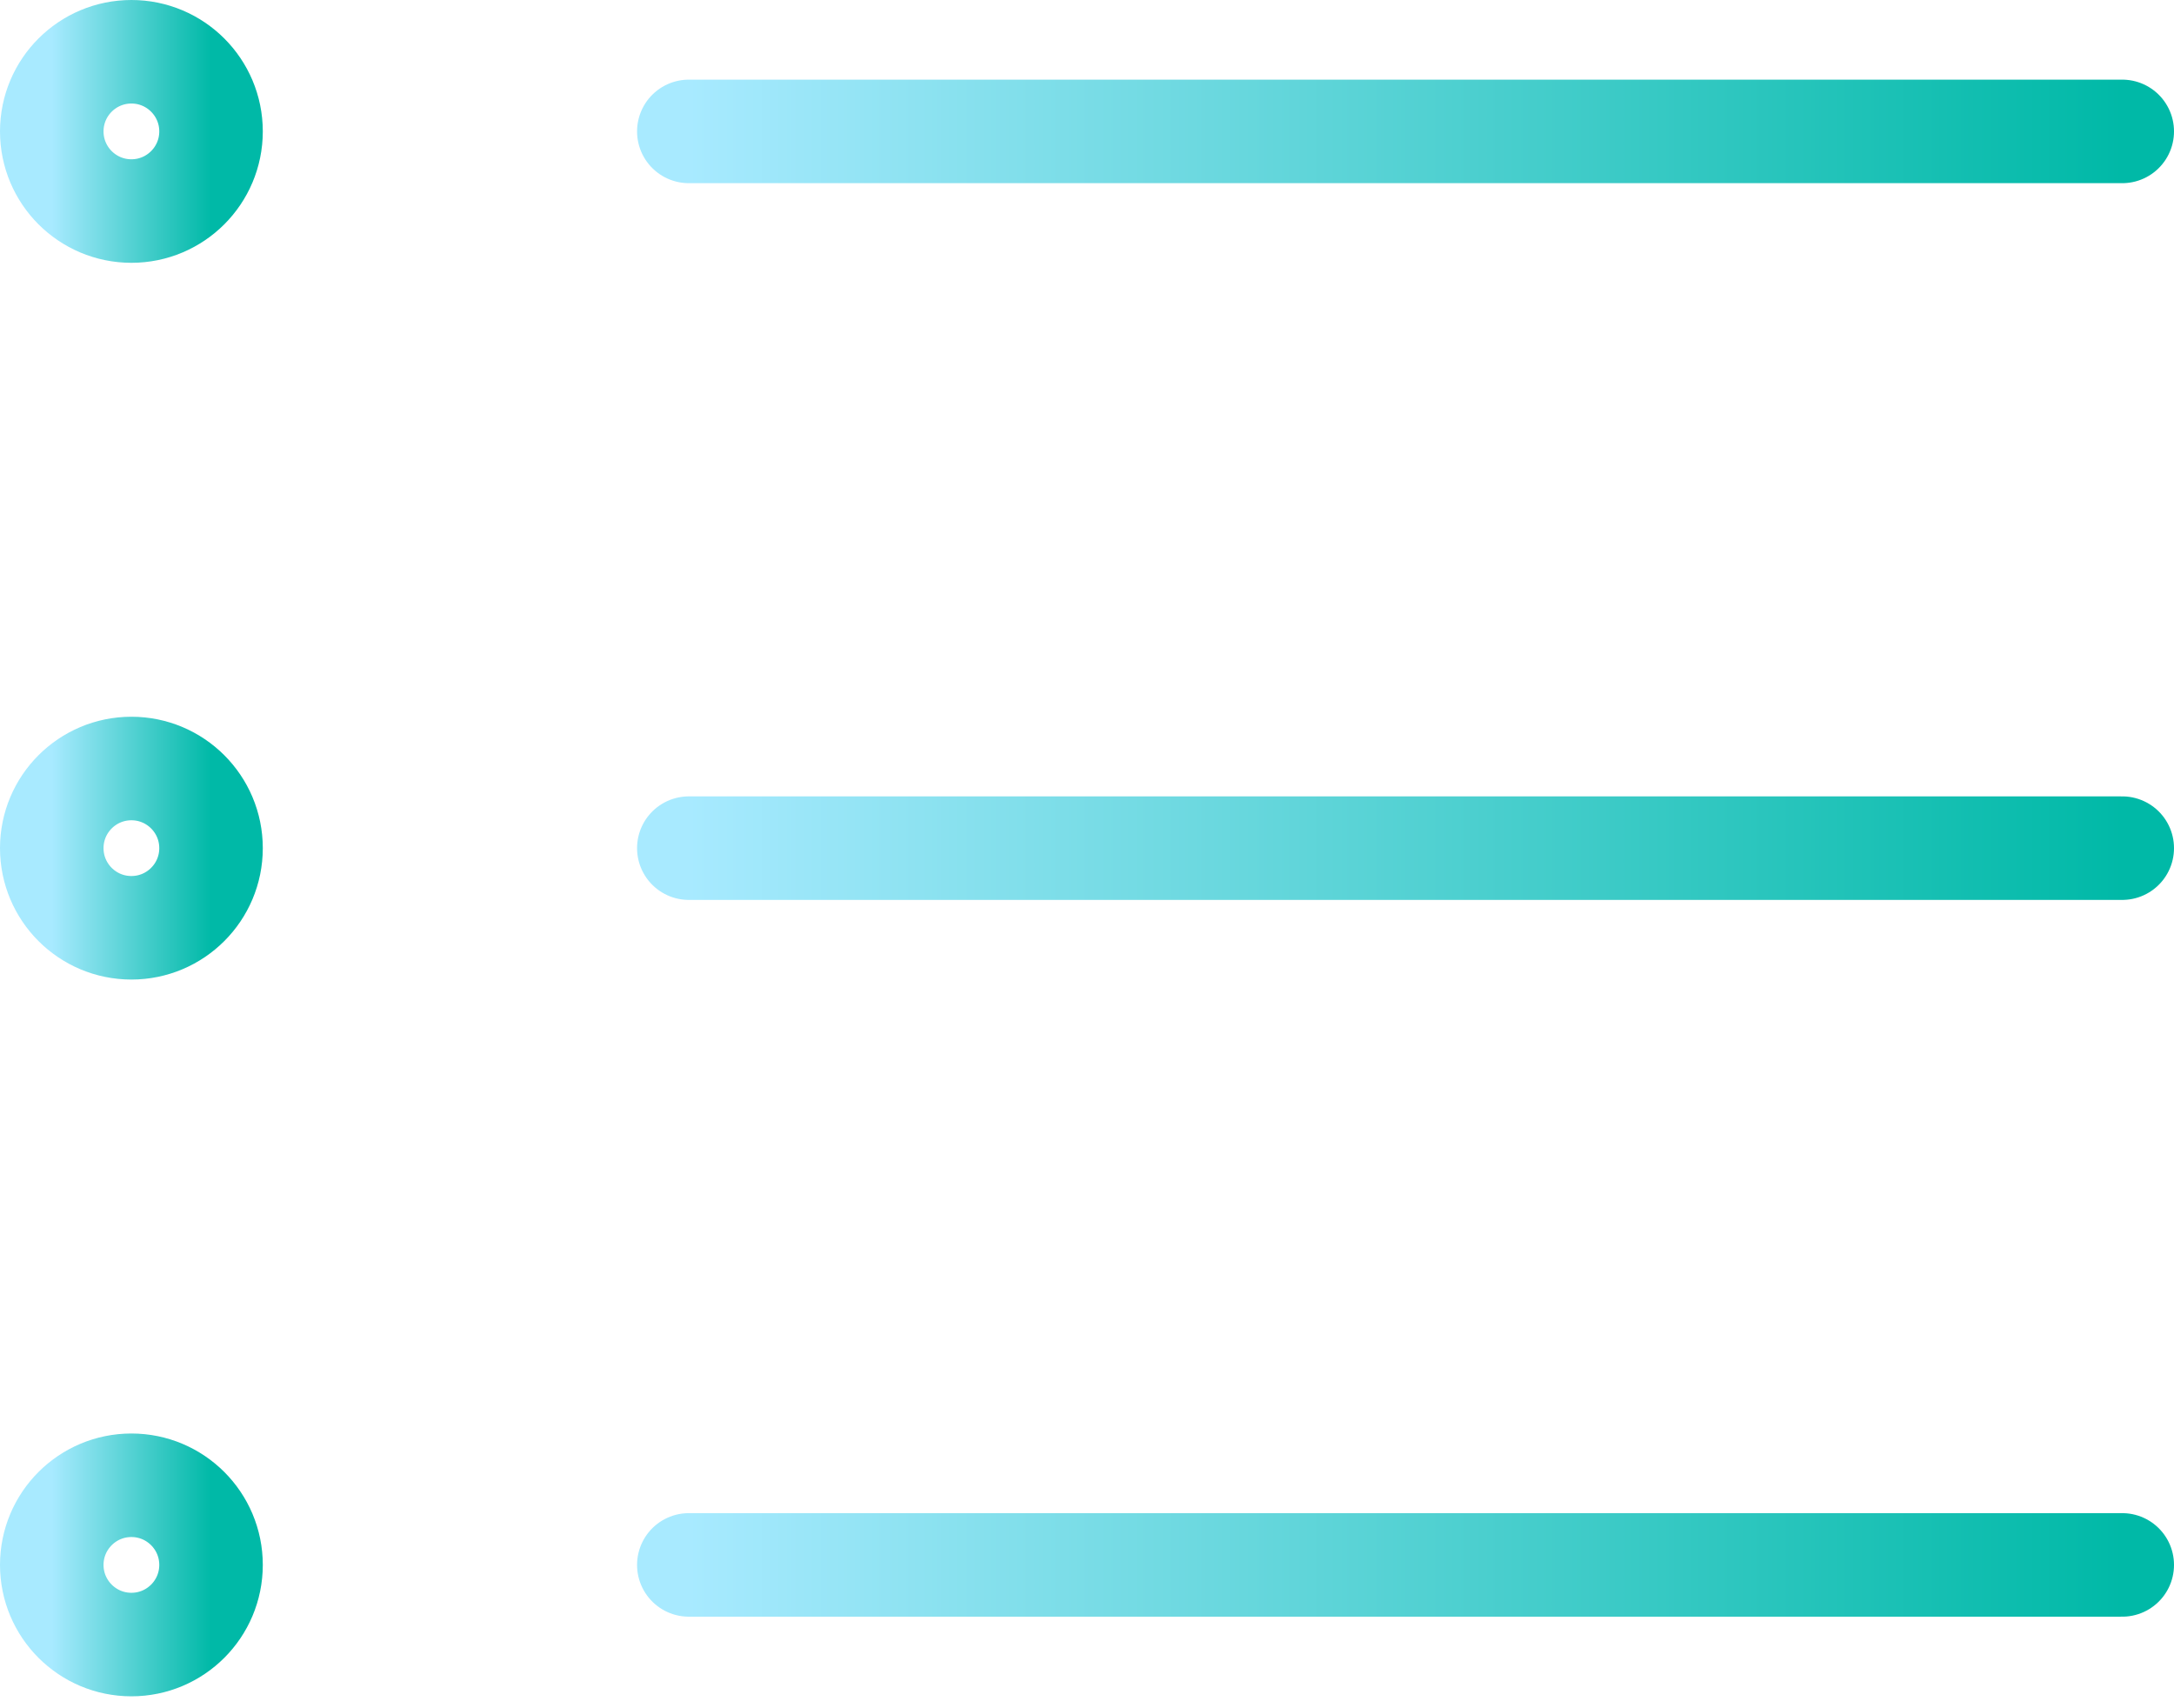 <svg width="84" height="66" viewBox="0 0 84 66" fill="none" xmlns="http://www.w3.org/2000/svg">
<path d="M5.077 8.154C6.776 8.154 8.154 6.776 8.154 5.077C8.154 3.378 6.776 2 5.077 2C3.378 2 2 3.378 2 5.077C2 6.776 3.378 8.154 5.077 8.154Z" stroke="url(#paint0_linear_16_16)" stroke-width="4" stroke-linecap="round" stroke-linejoin="round"/>
<path d="M26.615 5.077H82" stroke="url(#paint1_linear_16_16)" stroke-width="4" stroke-linecap="round" stroke-linejoin="round"/>
<path d="M5.077 35.846C6.776 35.846 8.154 34.469 8.154 32.769C8.154 31.07 6.776 29.692 5.077 29.692C3.378 29.692 2 31.07 2 32.769C2 34.469 3.378 35.846 5.077 35.846Z" stroke="url(#paint2_linear_16_16)" stroke-width="4" stroke-linecap="round" stroke-linejoin="round"/>
<path d="M26.615 32.769H82" stroke="url(#paint3_linear_16_16)" stroke-width="4" stroke-linecap="round" stroke-linejoin="round"/>
<path d="M5.077 63.539C6.776 63.539 8.154 62.161 8.154 60.462C8.154 58.763 6.776 57.385 5.077 57.385C3.378 57.385 2 58.763 2 60.462C2 62.161 3.378 63.539 5.077 63.539Z" stroke="url(#paint4_linear_16_16)" stroke-width="4" stroke-linecap="round" stroke-linejoin="round"/>
<path d="M26.615 60.462H82" stroke="url(#paint5_linear_16_16)" stroke-width="4" stroke-linecap="round" stroke-linejoin="round"/>
<defs>
<linearGradient id="paint0_linear_16_16" x1="2" y1="5.077" x2="8.154" y2="5.077" gradientUnits="userSpaceOnUse">
<stop stop-color="#A8EAFF"/>
<stop offset="1" stop-color="#00B9A7"/>
</linearGradient>
<linearGradient id="paint1_linear_16_16" x1="26.616" y1="5.577" x2="82" y2="5.577" gradientUnits="userSpaceOnUse">
<stop stop-color="#A8EAFF"/>
<stop offset="1" stop-color="#00B9A7"/>
</linearGradient>
<linearGradient id="paint2_linear_16_16" x1="2" y1="32.769" x2="8.154" y2="32.769" gradientUnits="userSpaceOnUse">
<stop stop-color="#A8EAFF"/>
<stop offset="1" stop-color="#00B9A7"/>
</linearGradient>
<linearGradient id="paint3_linear_16_16" x1="26.616" y1="33.269" x2="82" y2="33.269" gradientUnits="userSpaceOnUse">
<stop stop-color="#A8EAFF"/>
<stop offset="1" stop-color="#00B9A7"/>
</linearGradient>
<linearGradient id="paint4_linear_16_16" x1="2" y1="60.462" x2="8.154" y2="60.462" gradientUnits="userSpaceOnUse">
<stop stop-color="#A8EAFF"/>
<stop offset="1" stop-color="#00B9A7"/>
</linearGradient>
<linearGradient id="paint5_linear_16_16" x1="26.616" y1="60.962" x2="82" y2="60.962" gradientUnits="userSpaceOnUse">
<stop stop-color="#A8EAFF"/>
<stop offset="1" stop-color="#00B9A7"/>
</linearGradient>
</defs>
</svg>
